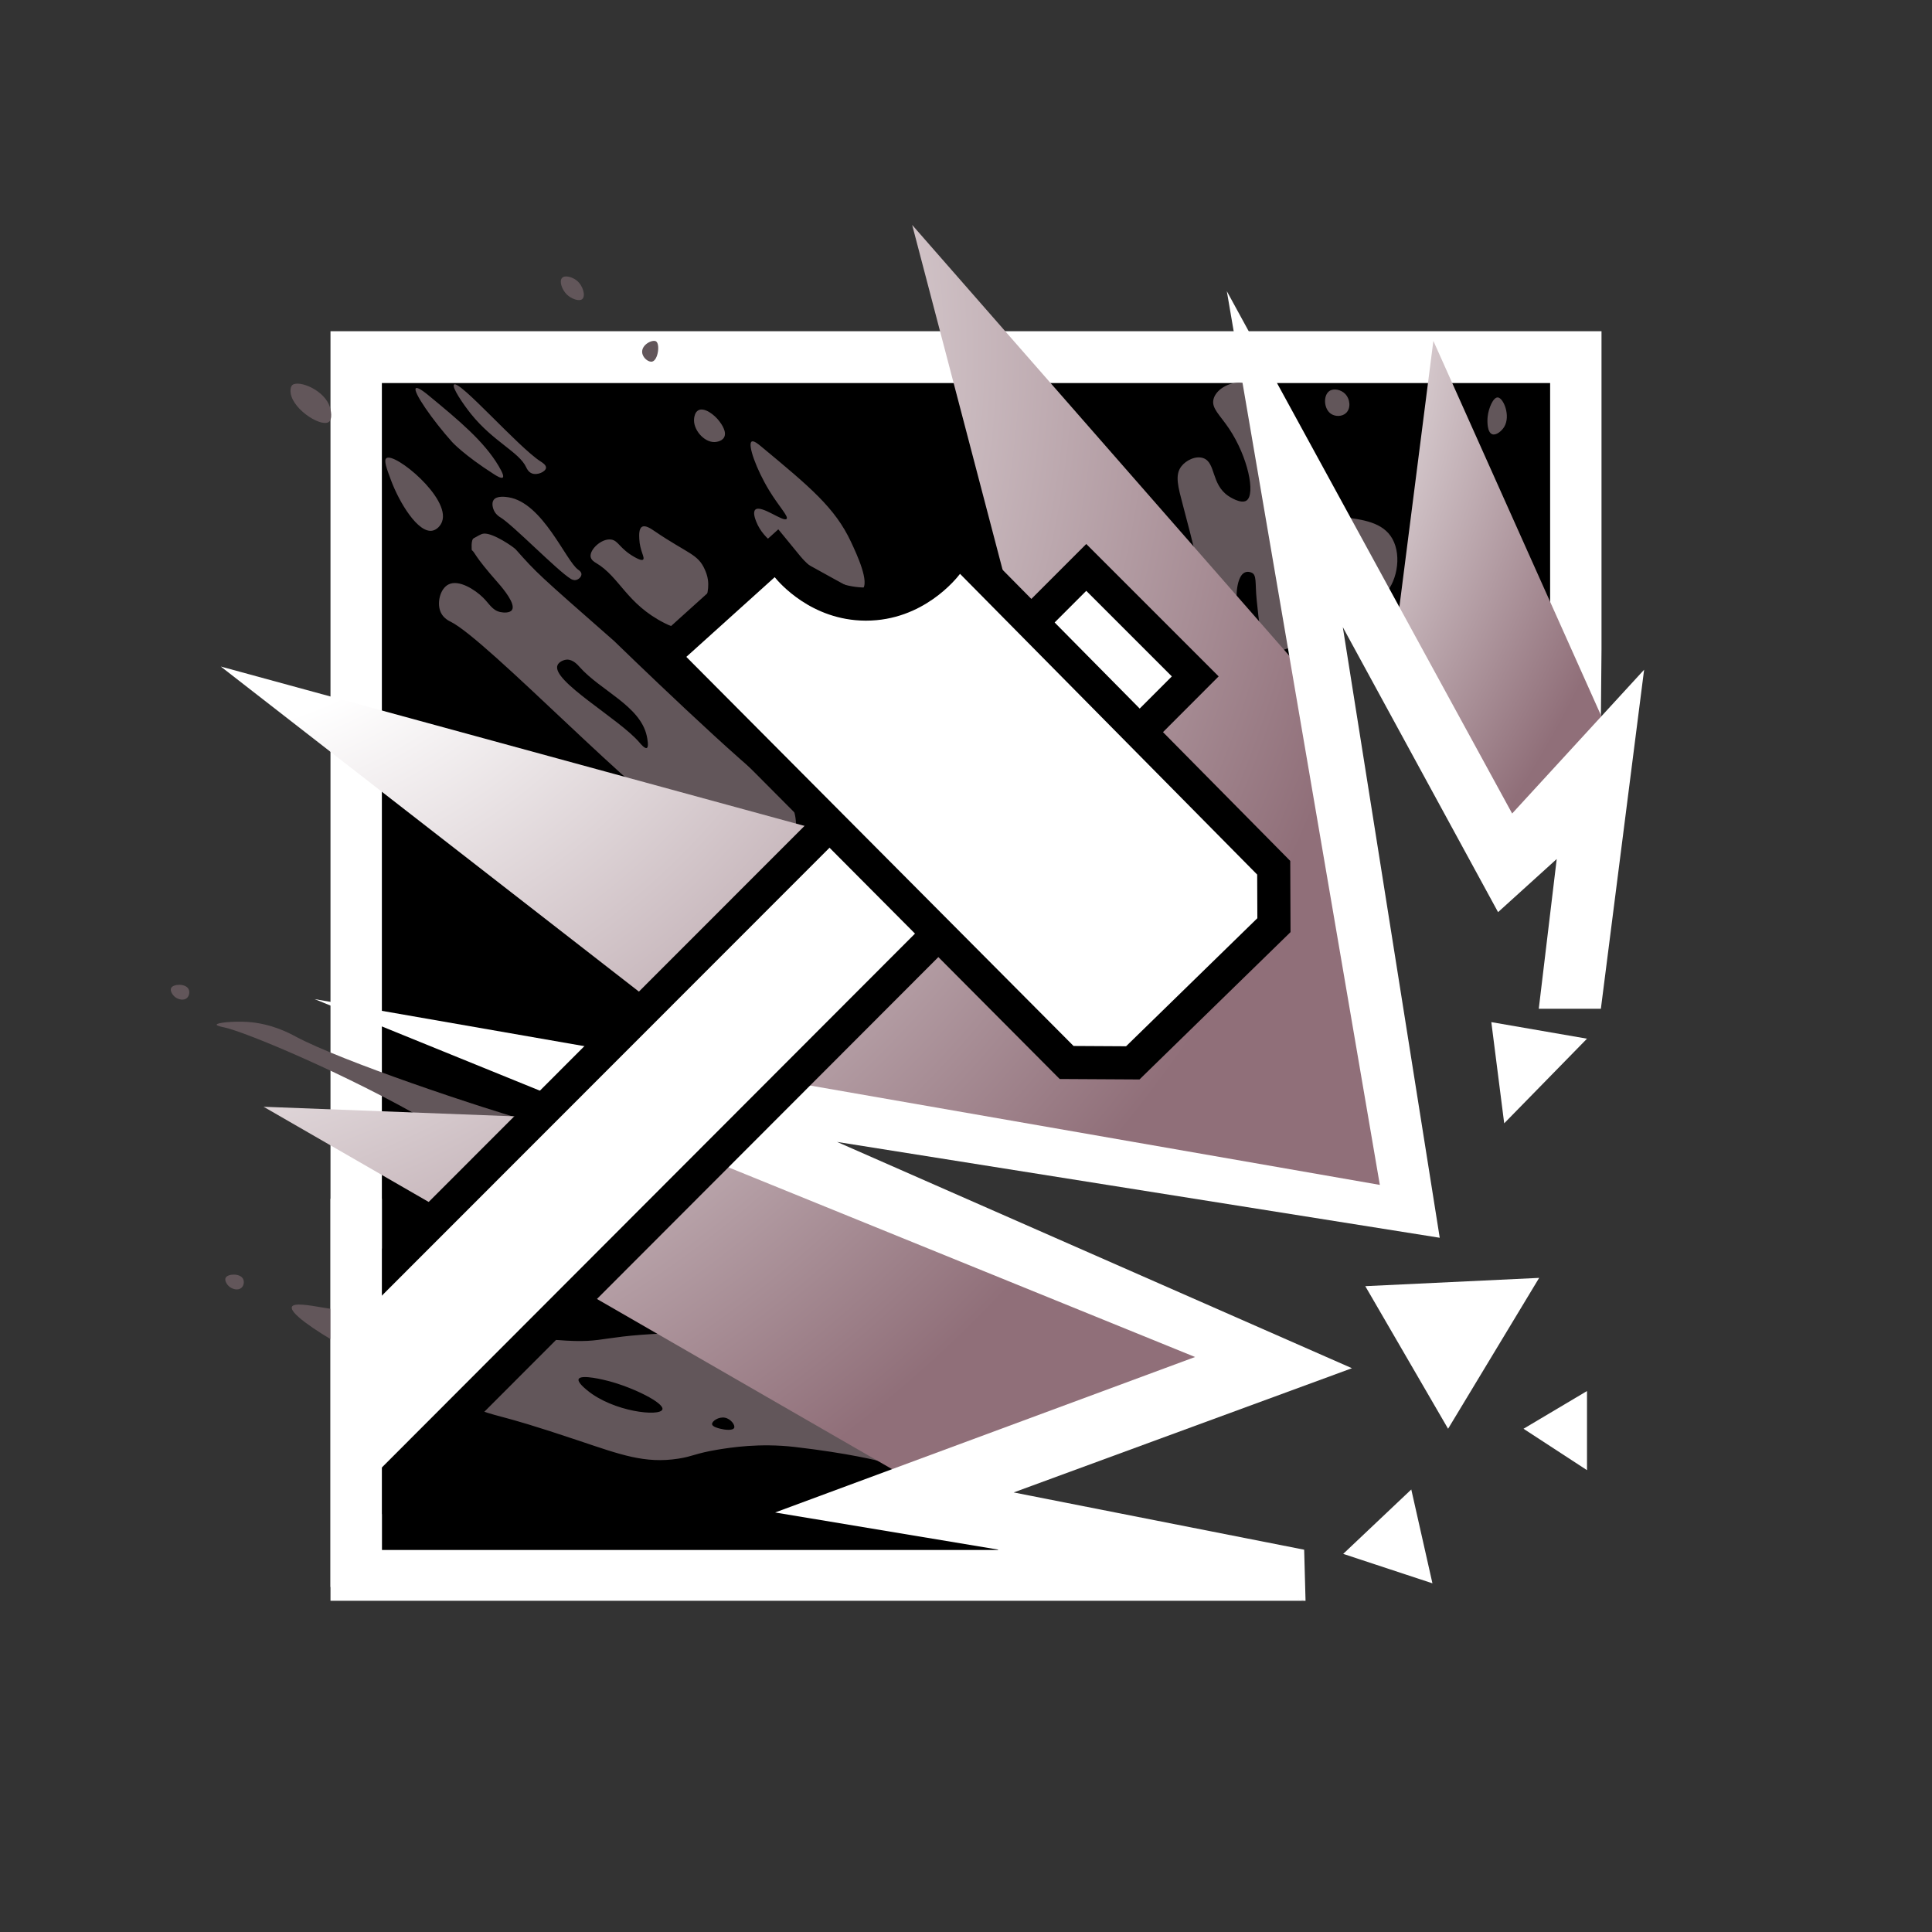 <svg xmlns="http://www.w3.org/2000/svg" viewBox="0 0 350 350"><rect x="0" y="0" width="350" height="350" fill="#333333" stroke="none"/><switch><g><path d="M181.007,290c-40.378,0-80.757,0-121.135,0c0-76.667,0-153.333,0-230h230.256 c0,19.175,0,38.349,0,57.524c-0.037,4.143-0.075,8.286-0.112,12.43c-16.596-18.736-33.192-37.472-49.788-56.208 C198.485,116.164,156.743,158.582,115,201c7.583,21.833,15.167,43.667,22.75,65.5c32.921,7.831,65.842,15.663,98.762,23.494 C218.01,289.996,199.509,289.998,181.007,290z" fill="#fff"/><path d="M180.833,280.794H69.18V69.39h211.64v70.11c-13.107-12.5-26.213-25-39.32-37.5c-5.556,24.333-11.111,48.667-16.667,73 c-27.059,9.245-54.118,18.49-81.178,27.735C156.048,228.754,168.441,254.774,180.833,280.794z"/><path d="M270.167 185.167L272.5 203.5 287.5 188.167zM247.333 233L262.333 258.833 278.833 231.5zM276 258.833L287.5 266.333 287.5 252zM243.333 281.5L255.667 269.833 259.5 286.833z" fill="#fff"/><path d="M44.025 231.666c-.556-1.031-2.763-.933-3.146-.18-.247.485.232 1.305.809 1.708.528.369 1.485.632 2.067.09C44.194 232.876 44.283 232.143 44.025 231.666zM34.15 179.166c-.556-1.031-2.763-.933-3.146-.18-.247.485.232 1.305.809 1.708.528.369 1.485.632 2.067.09C34.319 180.376 34.408 179.643 34.15 179.166zM162.75 247.75c-.54-1.88-3.58-6.78-35.37-6.37-20.08.25-16.48 2.17-26.5 1.37-6.77-.54-22.52-2.55-42.38-5.87-2.6-.44-5.31-.91-5.62-.13-.86 2.07 15.86 11.58 31.5 17.75 7.21 2.85 3.94.94 20.5 6.5 7.51 2.52 11.97 4.19 18 3.25 2.7-.42 3.09-.96 7.12-1.63 2.45-.4 7.6-1.21 13.88-.5 10.08 1.16 15.4 2.57 15.4 2.57.82.22 2.99.82 3.47.06.44-.68-.78-2.04-1.37-3C158.51 257.12 163.85 251.6 162.75 247.75zM106.33 251.83c-.48-.4-1.74-1.45-1.5-2 .41-.92 4.73.18 5.34.34 4.56 1.18 10.19 4 9.83 5.16C119.58 256.68 111.09 255.79 106.33 251.83zM133 258.67c-.24.55-1.77.35-2.5.16-.46-.11-1.46-.37-1.5-.83-.05-.54 1.2-1.39 2.33-1.17C132.39 257.04 133.22 258.16 133 258.67zM106.875 222.125c-2.987 2.183-8.851-7.083-29.125-18.875-14.531-8.451-33.195-16.298-37.125-17.125-.259-.055-1.386-.274-1.375-.5.018-.371 3.097-.648 5.5-.5 4.449.275 7.737 2.083 8.75 2.625 8.382 4.488 33 12.75 44.375 16 .54.154 1.958.331 3.5 1.25C107.649 208.741 109.781 220.002 106.875 222.125zM142.38 144.25c-.62-.68-1.24-1.04-1.38-1.13-5.1-3.05-29.75-26.99-29.75-27-13.956-12.249-13.956-12.249-17.826-16.599-.39-.43-4.058-2.975-5.758-2.855-.61.05-1.263.563-1.833.833-.56.27-.365 2.156-.365 2.156.719.578.188.75 4.781 5.964.971 1.102 3.21 3.82 2.5 4.88-.37.56-1.47.52-2.13.38-1.45-.33-1.95-1.48-3.12-2.63-1.44-1.42-4.39-3.32-6.25-2.37-1.55.78-2.18 3.47-1.37 5.12.5 1.04 1.51 1.51 1.74 1.62 6.61 3.24 35.21 33.46 42.5 36.63.48.2 2.05.38 3.13 1.63 1.65 1.9.44 4.03 1.5 5.37 2.25 2.85 13.73.73 15.25-5.13C144.49 149.24 144.14 146.2 142.38 144.25zM117.17 135.5c-.37.17-1.12-.75-1.34-1-3.6-4.25-16.03-11.18-14.83-14 .24-.57 1.05-.96 1.67-1 1.12-.07 2.02.98 2.33 1.33 3.8 4.29 10.98 7.04 12.17 12.5C117.25 133.73 117.59 135.3 117.17 135.5zM78.375 96.125c-2.617.571-6.032-5.079-7.542-9.125-.791-2.12-1.349-3.615-.833-4 1.487-1.111 11.659 7.2 10.083 11.5C79.811 95.243 79.155 95.955 78.375 96.125zM59.491 76.487c-1.541.891-7.064-2.702-6.861-5.86.041-.642.292-.848.363-.901 1.204-.899 5.949.965 6.815 4.18C59.856 74.078 60.368 75.98 59.491 76.487zM103.417 104.875c-2.431-1.462-10.505-9.799-12.792-11.167-.124-.074-.678-.395-1.042-1.042-.326-.579-.553-1.515-.167-2.083.557-.82 2.184-.573 2.667-.5 6.254.95 10.443 11.587 12.667 13.125.113.078.563.369.583.792.023.473-.498 1-1.042 1.083C103.882 105.146 103.535 104.946 103.417 104.875zM120.375 112.875c-6.874-3.485-8.108-8.346-12.375-10.875-.268-.159-.896-.515-1-1.125-.223-1.305 2.004-3.411 3.75-3.125 1.297.212 1.481 1.606 4.125 3.125 1.218.7 1.516.598 1.625.5.393-.351-.594-1.586-.688-3.75-.031-.72-.08-1.849.5-2.188.614-.358 1.625.346 2.313.813 5.987 4.069 7.832 4.101 9.063 6.938.203.469.451 1.051.563 1.875.528 3.904-2.654 8.409-5.688 8.5C121.978 113.58 121.473 113.432 120.375 112.875zM95.333 84.667c-1.294-2.795-5.936-4.614-10-9.667-1.444-1.795-3.544-4.906-3.083-5.333.965-.895 11.652 11.341 15.667 13.917.279.179 1.048.64 1 1.167-.064.704-1.58 1.412-2.583 1C95.7 85.49 95.415 84.843 95.333 84.667zM90.333 84.417c-2.663-4.476-7.139-8.21-12.75-12.833-1.486-1.225-2.069-1.408-2.25-1.25-.621.542 3.099 5.877 6.583 9.75 0 0 2.089 2.322 7.583 5.833.422.269 1.321.829 1.583.583C91.259 86.335 91.157 85.801 90.333 84.417zM130.333 76.333c-.932-1.252-2.773-2.597-3.833-2-.603.339-.717 1.172-.75 1.417-.272 1.986 1.723 4.36 3.667 4.333.098-.001 1.297-.034 1.75-.833C131.745 78.23 130.656 76.767 130.333 76.333zM217.167 104c-.127-2.05-1.029-5.478-2.833-12.333-.911-3.461-1.538-5.58-.333-7.167.854-1.125 2.637-1.992 4-1.5 2.271.82 1.387 4.692 4.5 6.833.148.102 2.31 1.56 3.333.833 1.641-1.166.249-7.883-3.167-13-1.694-2.537-3.225-3.693-2.833-5.333.416-1.74 2.779-3.122 4.833-3 4.136.245 6.58 6.556 7.333 8.5 2.462 6.359-.342 8.349 1.667 11.667 3.815 6.302 15.198 2.044 18.583 8.125 1.78 3.198.76 8.195-1.75 10.375-2.739 2.38-5.765.111-9.625 3-2.128 1.592-1.92 2.814-5.042 5-3.164 2.216-4.83 2.065-5.5 1.667-1.501-.893-1.762-.023-2.667-8.917-.33-3.247.074-4.639-1-5.038-1.117-.415-1.921.264-2.333 1.788-.689 2.545 0 4.917-.198 7.429-1.231 15.605-6.645 2.949-8.135 1.904C214.832 114.014 217.569 110.464 217.167 104zM243.667 71.333c-.745-.743-2.045-1.043-2.833-.5-1.157.797-1.041 3.293.333 4.167.758.482 1.941.498 2.667-.167C244.787 73.96 244.583 72.248 243.667 71.333zM118.833 61.833c-.635-.369-2.61.583-2.5 2 .078 1.001 1.165 1.843 1.833 1.667C119.226 65.221 119.612 62.286 118.833 61.833zM104.5 50.833c-.796-.648-2.141-1.032-2.667-.5-.576.583-.04 2.134.833 3 .826.818 2.277 1.344 2.833.833C106.118 53.6 105.636 51.759 104.5 50.833zM271.333 72c-.825-.046-1.673 1.953-1.833 3.5-.094.902-.077 2.847.833 3.167.699.245 1.691-.548 2.167-1.333C273.712 75.332 272.365 72.058 271.333 72zM142.5 94c-.562.644-4.655-2.633-5.667-1.667-.494.472-.009 1.724.167 2.167 1.374 3.451 4.719 5.207 9.5 7.833 7.754 4.259 8.922 5.115 9.667 4.5 1.484-1.225-.958-6.44-2-8.667-2.893-6.179-7.373-9.897-16.333-17.333-.468-.388-1.303-1.071-1.667-.833-.776.507.86 5.043 3.167 8.833C141.128 91.784 142.887 93.556 142.5 94z" fill="#62565a"/><radialGradient id="a" cx="13.708" cy="75.804" r="236.88" gradientUnits="userSpaceOnUse"><stop offset=".367" stop-color="#fff"/><stop offset=".976" stop-color="#906f79"/></radialGradient><path d="M47.75,200.5c38.347,22.111,76.694,44.222,115.042,66.333 c18.601-6.976,37.201-13.951,55.802-20.927c-32.99-14.219-65.979-28.438-98.969-42.656 C95.667,202.333,71.708,201.417,47.75,200.5z" fill="url(#a)"/><radialGradient id="b" cx="31.489" cy="63.188" r="236.044" gradientUnits="userSpaceOnUse"><stop offset=".296" stop-color="#fff"/><stop offset=".944" stop-color="#906f79"/></radialGradient><path d="M251.5,216.438c-5.529-32.034-11.058-64.069-16.587-96.103 c-23.221-26.528-46.442-53.056-69.663-79.584l32.25,123l-157.5-43c32.063,24.927,64.125,49.854,96.188,74.781 C174.625,202.5,213.063,209.469,251.5,216.438z" fill="url(#b)"/><radialGradient id="c" cx="120.005" cy="43.05" r="195.936" gradientUnits="userSpaceOnUse"><stop offset=".571" stop-color="#fff"/><stop offset=".944" stop-color="#906f79"/></radialGradient><path d="M259.667,61.754c10.304,23.02,20.608,46.039,30.911,69.059 c-5.568,6.063-11.135,12.125-16.703,18.188c-6.861-12.444-13.722-24.889-20.583-37.333 C255.417,95.029,257.542,78.391,259.667,61.754z" fill="url(#c)"/><path d="M244.919,247.865l-61.282,22.504l52.625,10.375l0.25,9.25 c-32.032-5.331-64.064-10.663-96.096-15.994c25.361-9.389,50.722-18.778,76.083-28.167C163.333,224.222,110.167,202.611,57,181 c64.323,11.219,128.646,22.438,192.969,33.656c-9.24-53.969-18.479-107.938-27.719-161.906 c17.23,31.542,34.459,63.084,51.689,94.626c7.969-8.683,15.938-17.366,23.907-26.049c-2.611,20.472-5.222,40.944-7.833,61.417 h-11.25l3.25-27.125l-10.625,9.625l-28.125-51.625l17.558,110.615l-109.183-17.365L244.919,247.865z" fill="#fff"/><path fill="#fff" d="M65.069 234.588L196.786 102.793 216.529 122.535 64.295 274.986z"/><path d="M196.786,107.036l15.501,15.501c-48.283,48.352-96.567,96.704-144.85,145.056c0.202-10.58,0.405-21.16,0.607-31.74 C110.959,192.914,153.873,149.975,196.786,107.036 M196.785,98.55l-4.243,4.245L63.876,231.537l-0.075,0.075l-1.709,1.71 l-0.046,2.417l-0.304,15.87l-0.304,15.87l-0.285,14.899l10.53-10.545l144.85-145.056l4.237-4.243l-4.24-4.24l-15.501-15.501 L196.785,98.55L196.785,98.55z"/><path fill="#fff" d="M59.872 217.167H69.18V287.5H59.872zM193.23 192.48l-73.246-73.598 20.688-18.655 1.993 2.435c.92 1.124 5.925 6.733 14.132 6.775 8.927 0 14.164-6.549 14.732-7.296l2.092-2.751 57.124 57.81.041 10.403-25.573 24.945L193.23 192.48z"/><path d="M173.917,103.958c17.944,18.16,35.889,36.319,53.833,54.479c0.01,2.635,0.021,5.271,0.031,7.906 c-7.927,7.733-15.854,15.465-23.781,23.198c-3.172-0.018-6.344-0.036-9.516-0.054c-23.383-23.496-46.767-46.992-70.15-70.487 c5.337-4.813,10.674-9.625,16.01-14.438c0.778,0.95,6.607,7.824,16.438,7.875c0.036,0,0.073,0,0.109,0 C167.249,112.438,173.259,104.822,173.917,103.958 M173.328,94.827l-4.185,5.497c-0.477,0.626-4.869,6.114-12.253,6.114 l-0.077,0c-6.862-0.035-11.056-4.735-11.828-5.677l-3.987-4.869l-4.673,4.214l-8.005,7.219l-8.005,7.219l-4.681,4.221 l4.446,4.467l35.075,35.244l35.075,35.244l1.745,1.753l2.474,0.014l4.772,0.027l4.745,0.027l2.462,0.014l1.762-1.719 l15.854-15.465l7.927-7.733l1.82-1.776l-0.01-2.543l-0.021-5.271l-0.01-2.635l-0.01-2.45l-1.722-1.743l-53.833-54.479 L173.328,94.827L173.328,94.827z"/></g></switch></svg>